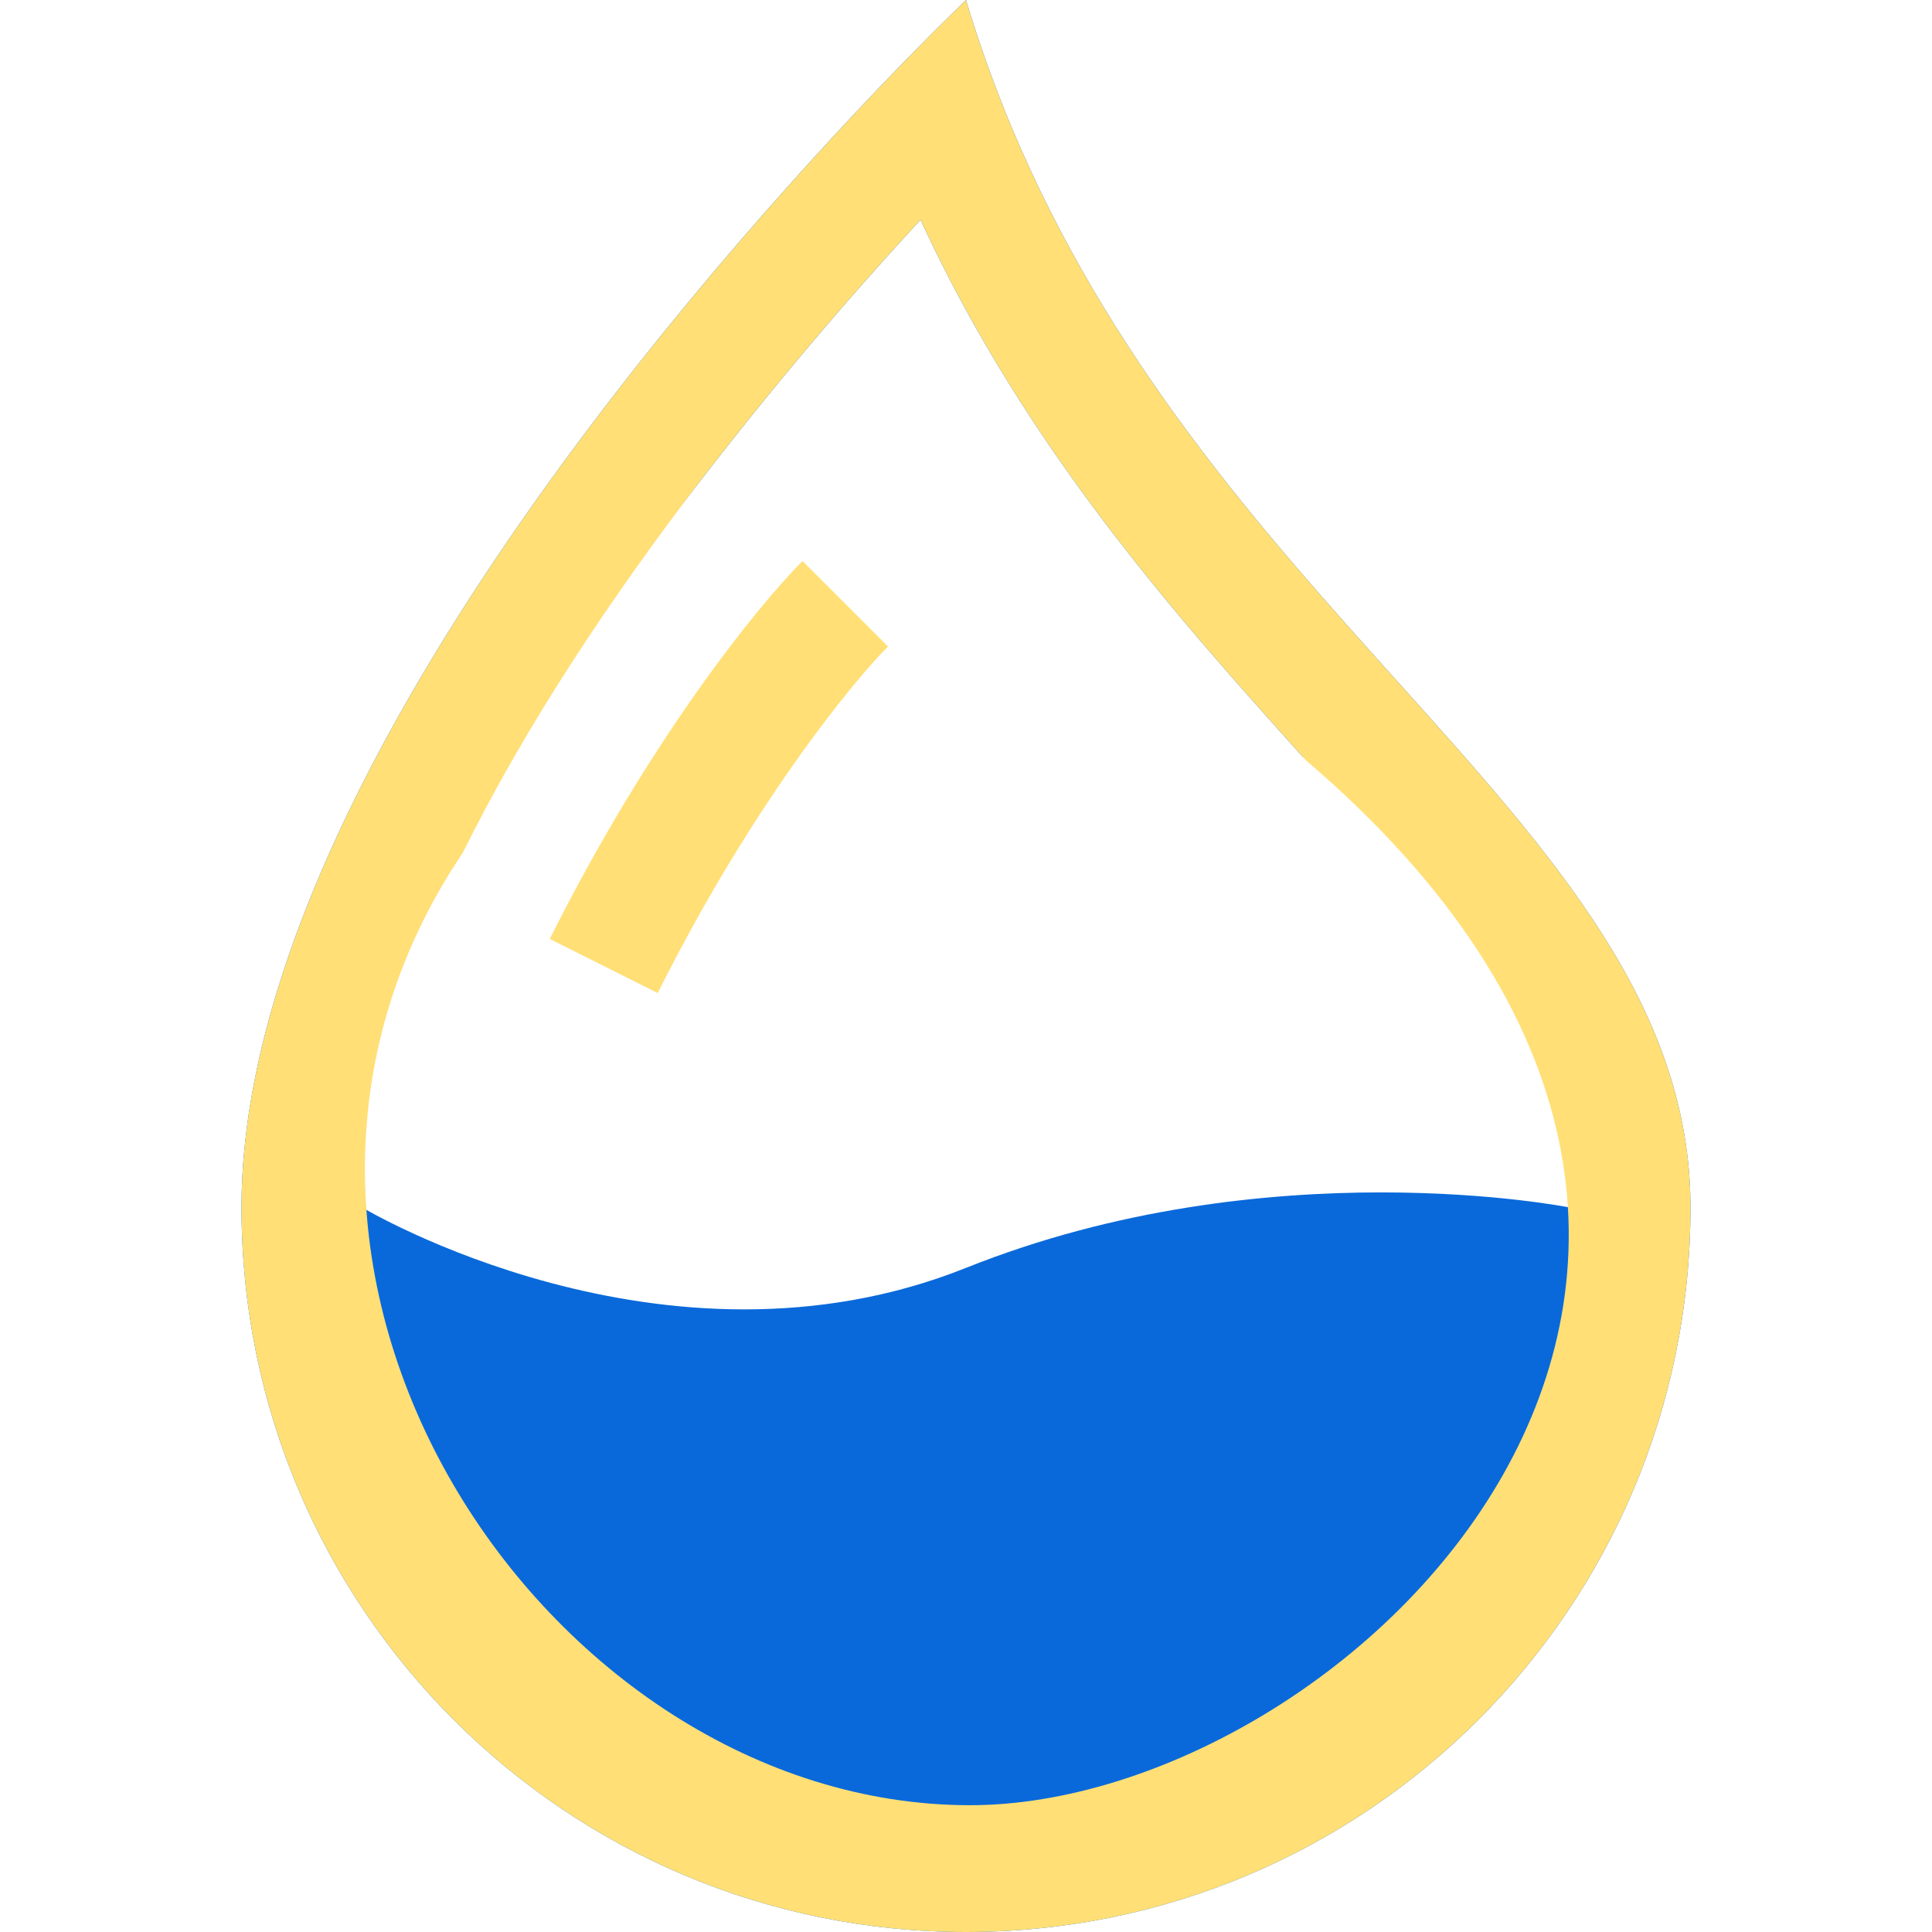 <?xml version="1.0" encoding="UTF-8" standalone="no"?>
<svg
   xmlns:dc="http://purl.org/dc/elements/1.1/"
   xmlns:cc="http://creativecommons.org/ns#"
   xmlns:rdf="http://www.w3.org/1999/02/22-rdf-syntax-ns#"
   xmlns:svg="http://www.w3.org/2000/svg"
   xmlns="http://www.w3.org/2000/svg"
   xmlns:sodipodi="http://sodipodi.sourceforge.net/DTD/sodipodi-0.dtd"
   xmlns:inkscape="http://www.inkscape.org/namespaces/inkscape"
   id="svg887"
   version="1.1"
   viewBox="0 0 16 16"
   height="16"
   width="16"
   sodipodi:docname="droplet_yellow_with_blue_liquid.svg"
   inkscape:version="0.92.5 (2060ec1f9f, 2020-04-08)">
  <sodipodi:namedview
     pagecolor="#ffffff"
     bordercolor="#666666"
     borderopacity="1"
     objecttolerance="10"
     gridtolerance="10"
     guidetolerance="10"
     inkscape:pageopacity="0"
     inkscape:pageshadow="2"
     inkscape:window-width="1920"
     inkscape:window-height="1172"
     id="namedview968"
     showgrid="false"
     inkscape:zoom="41.7193"
     inkscape:cx="8.9245775"
     inkscape:cy="6.4622888"
     inkscape:window-x="0"
     inkscape:window-y="0"
     inkscape:window-maximized="1"
     inkscape:current-layer="svg887" />
  <defs
     id="defs891" />
  <path
     id="path895"
     d="m 7.21,0.8 c 0.48,-0.505 0.79,-0.8 0.79,-0.8 0.109,0.363 0.234,0.708 0.371,1.038 0.812,1.946 2.073,3.35 3.197,4.6 C 12.878,7.096 14,8.345 14,10 c 0,3.314 -2.686,6 -6,6 -3.314,0 -6,-2.686 -6,-6 0,-3.332 3.58,-7.483 5.21,-9.2 z m 0.413,1.021 c -0.642,0.695 -1.252,1.419 -1.829,2.169 -0.726,0.95 -1.619,1.925 -2.143,2.987 C 3.121,8.05 3,9.138 3,10 c 0,0 2.5,1.5 5,0.5 C 10.5,9.5 13,10 13,10 13,8.799 12.771,8.143 11.386,6.6 l -0.597,-0.332 c -1.039,-1.158 -2.289,-2.548 -3.166,-4.448 z"
     style="fill:#0969da;fill-rule:evenodd;fill-opacity:1" />
  <g
     style="fill:#ffdf76;fill-opacity:1"
     id="g885"
     fill-rule="evenodd"
     fill="#3776ab">
    <path
       style="fill-rule:evenodd;fill:#ffdf76;fill-opacity:1"
       id="path881"
       d="M 7.21,0.8 C 7.69,0.295 8,0 8,0 c 0.109,0.363 0.234,0.708 0.371,1.038 0.812,1.946 2.073,3.35 3.197,4.6 C 12.878,7.096 14,8.345 14,10 14,13.314 11.314,16 8,16 4.686,16 2,13.314 2,10 2,6.668 5.58,2.517 7.21,0.8 Z M 7.623,1.821 C 6.981,2.516 6.371,3.24 5.794,3.99 5.068,4.94 4.358,5.998 3.834,7.06 1.527,10.482 4.518,14.95 8.033,14.95 11.154,14.95 15.761,10.525 10.819,6.3 L 10.789,6.268 C 9.75,5.11 8.5,3.72 7.623,1.82 Z" />
    <path
       style="fill:#ffdf76;fill-opacity:1"
       id="path883"
       d="M4.553 7.776c.82-1.641 1.717-2.753 2.093-3.13l.708.708c-.29.29-1.128 1.311-1.907 2.87l-.894-.448z"
       fill-rule="evenodd" />
  </g>
</svg>
